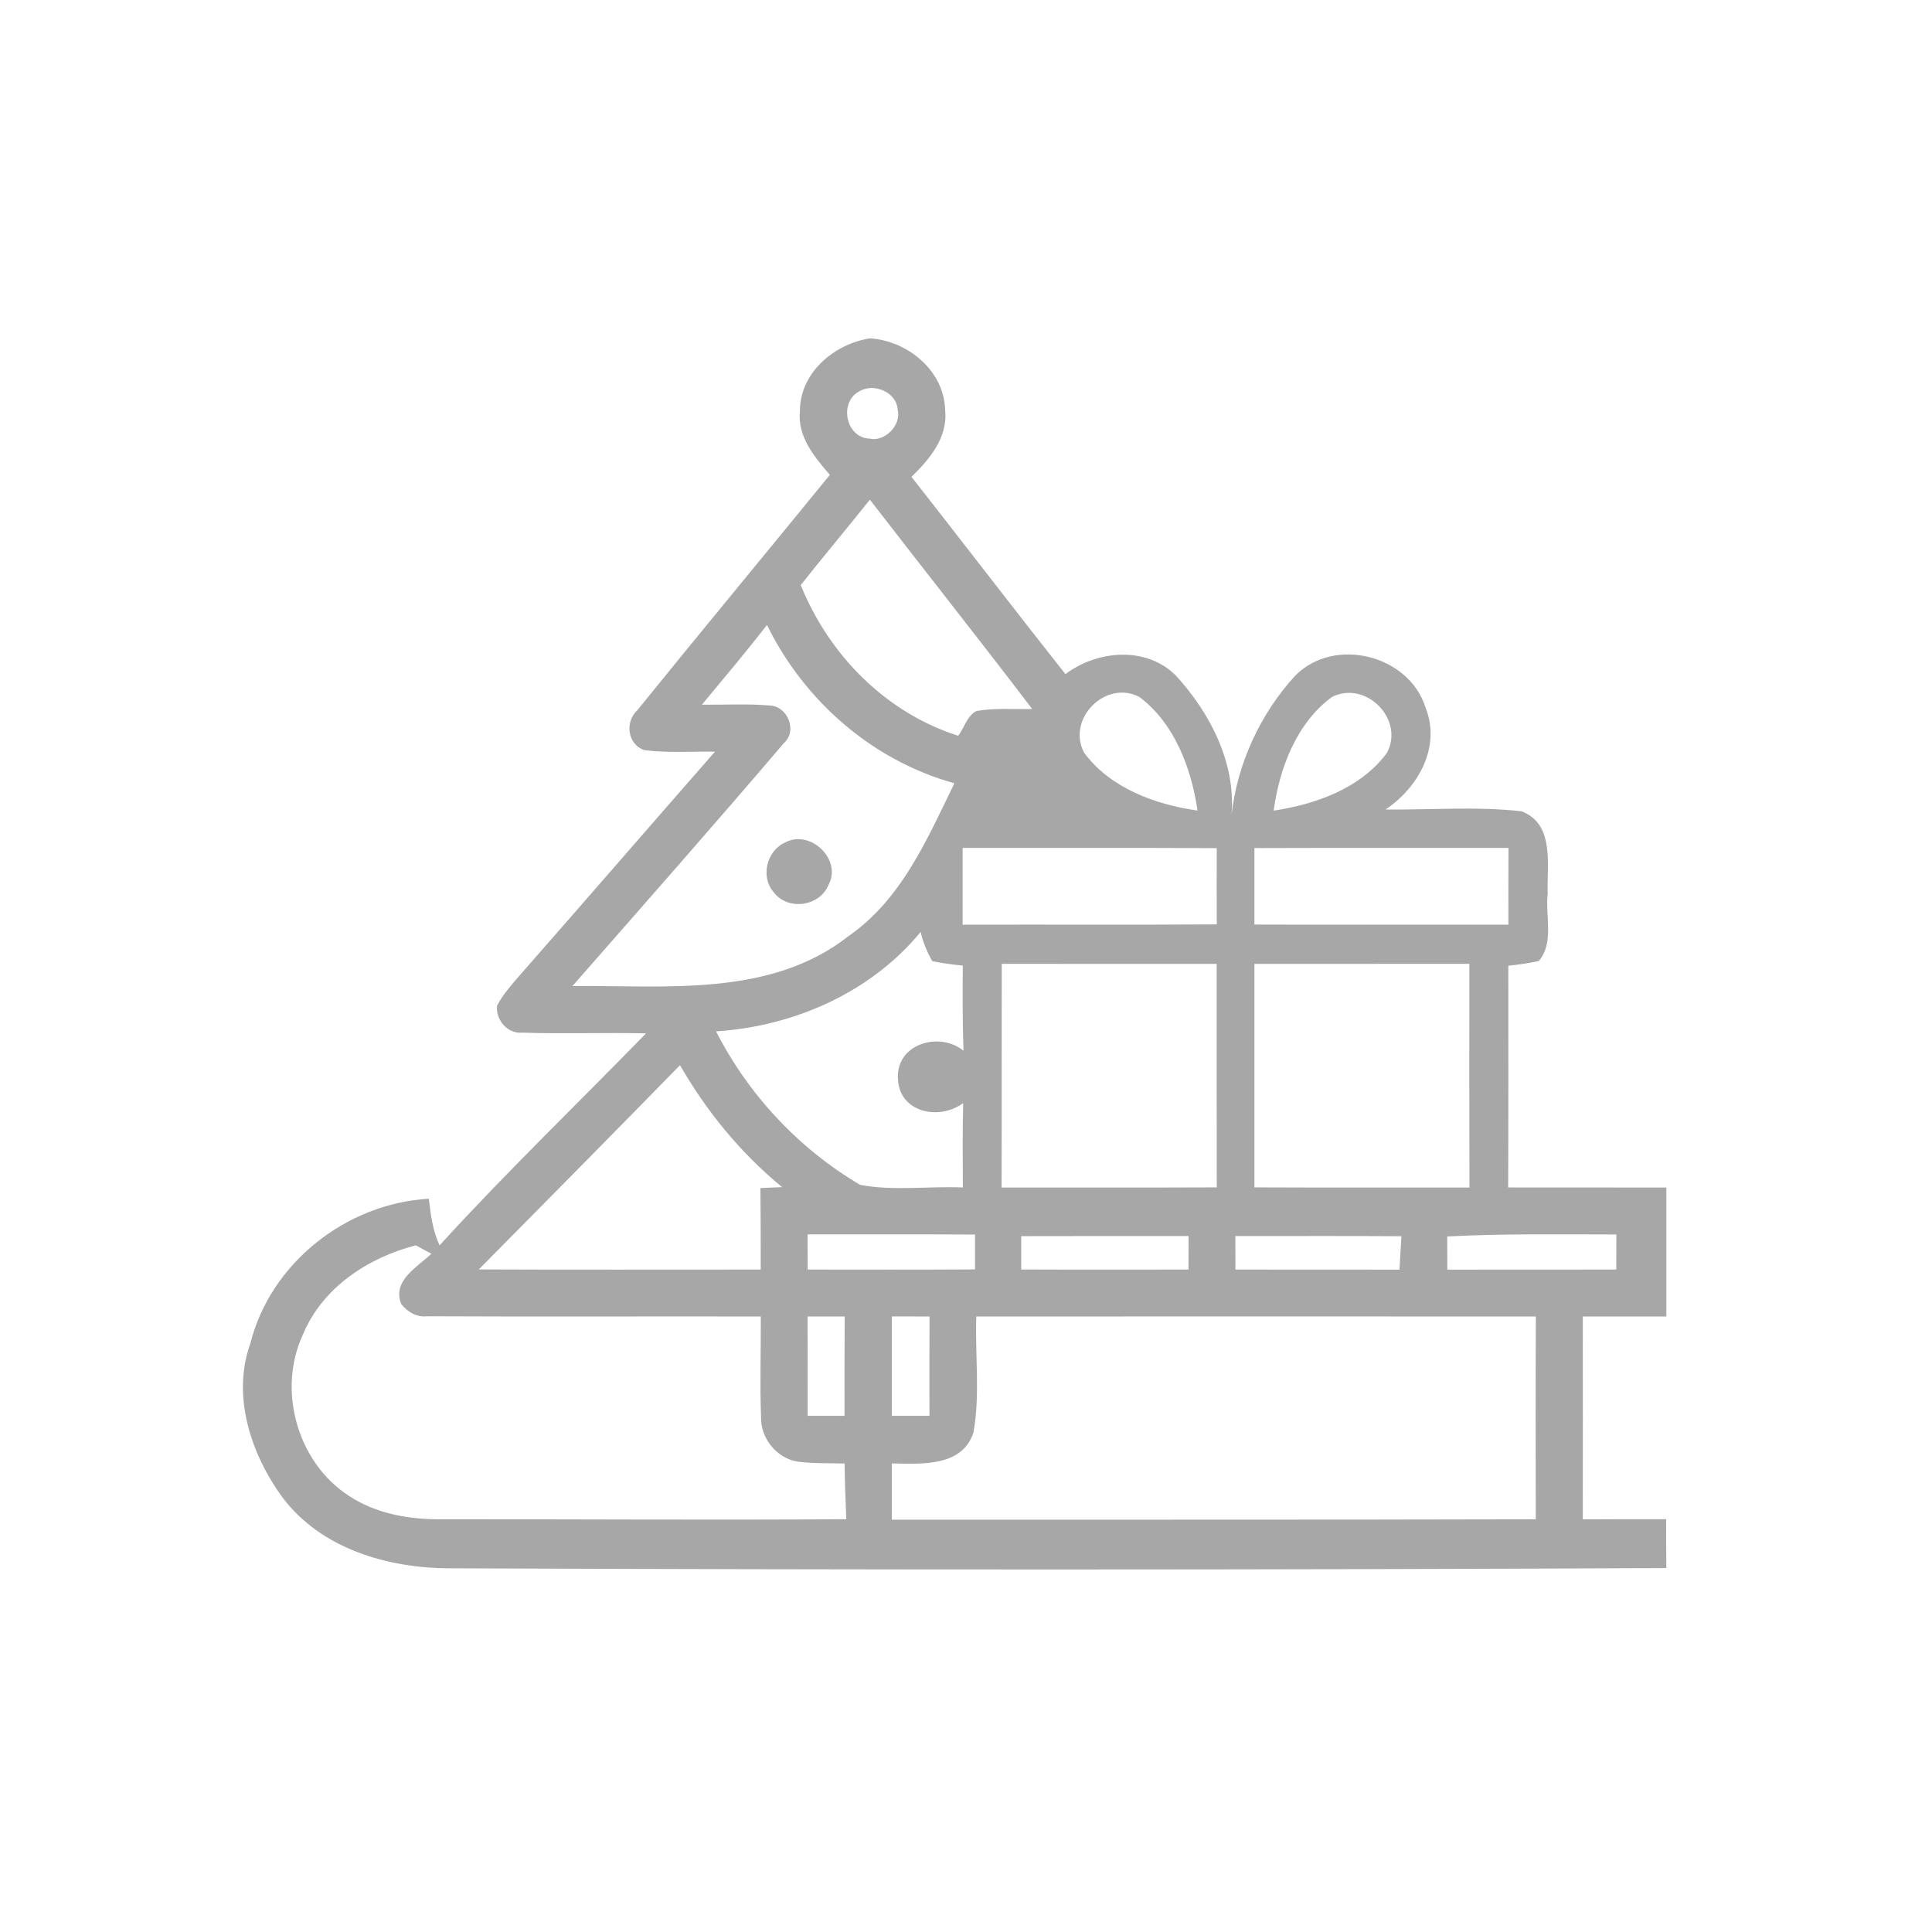 <?xml version="1.0" encoding="UTF-8" ?>
<!DOCTYPE svg PUBLIC "-//W3C//DTD SVG 1.1//EN" "http://www.w3.org/Graphics/SVG/1.1/DTD/svg11.dtd">
<svg width="240pt" height="240pt" viewBox="0 0 240 240" version="1.1" xmlns="http://www.w3.org/2000/svg">
<g id="#a7a7a7ff">
<path fill="#a7a7a7" opacity="1.00" d=" M 99.37 51.05 C 99.37 46.30 103.62 42.73 108.06 42.03 C 112.74 42.31 117.33 46.08 117.41 51.00 C 117.75 54.37 115.46 57.05 113.23 59.24 C 119.63 67.39 125.92 75.62 132.35 83.74 C 136.32 80.76 142.38 80.23 146.08 83.93 C 150.35 88.60 153.55 94.80 152.98 101.28 C 153.69 94.88 156.56 88.64 160.92 83.91 C 165.77 79.03 175.04 81.35 177.09 87.91 C 179.03 92.79 176.18 97.84 172.12 100.56 C 177.74 100.62 183.41 100.15 189.00 100.78 C 193.19 102.36 192.13 107.48 192.26 110.99 C 191.93 113.76 193.10 117.08 191.16 119.38 C 189.90 119.65 188.64 119.84 187.37 119.96 C 187.37 129.14 187.39 138.33 187.35 147.51 C 193.90 147.52 200.45 147.52 207.00 147.52 C 207.00 152.86 207.00 158.20 207.00 163.54 C 203.54 163.53 200.08 163.54 196.62 163.54 C 196.63 171.94 196.63 180.34 196.62 188.74 C 200.07 188.72 203.52 188.72 206.97 188.72 C 206.97 190.74 206.98 192.77 207.00 194.79 C 156.64 195.03 106.29 195.02 55.93 194.82 C 48.20 194.82 39.86 192.41 35.05 185.96 C 31.16 180.62 28.77 173.39 31.09 166.92 C 33.59 156.90 43.03 149.49 53.27 148.91 C 53.50 150.88 53.75 152.88 54.61 154.70 C 62.86 145.65 71.71 137.15 80.25 128.37 C 75.13 128.25 70.00 128.45 64.88 128.28 C 63.05 128.46 61.55 126.69 61.75 124.92 C 62.43 123.62 63.40 122.51 64.35 121.40 C 72.54 112.08 80.65 102.70 88.82 93.37 C 85.89 93.33 82.93 93.56 80.01 93.18 C 77.93 92.43 77.61 89.66 79.17 88.23 C 87.09 78.44 95.13 68.75 103.09 58.99 C 101.16 56.76 99.03 54.22 99.37 51.05 M 106.67 48.65 C 104.18 50.06 105.11 54.40 108.02 54.48 C 109.87 54.95 111.99 52.81 111.52 50.95 C 111.41 48.68 108.51 47.50 106.67 48.65 M 99.47 72.68 C 102.98 81.36 110.02 88.53 119.03 91.40 C 119.79 90.42 120.11 88.97 121.25 88.34 C 123.54 87.91 125.90 88.14 128.22 88.07 C 121.58 79.34 114.76 70.76 108.06 62.07 C 105.23 65.63 102.29 69.11 99.47 72.68 M 87.19 87.54 C 89.99 87.57 92.80 87.40 95.59 87.64 C 97.84 87.69 99.12 90.81 97.35 92.34 C 88.71 102.48 79.89 112.47 71.11 122.49 C 82.67 122.38 95.71 123.93 105.43 116.27 C 112.00 111.71 115.18 104.23 118.56 97.30 C 108.37 94.48 99.91 87.08 95.28 77.64 C 92.66 81.00 89.92 84.26 87.19 87.54 M 134.67 93.50 C 137.91 97.90 143.52 99.95 148.76 100.69 C 148.00 95.44 145.90 89.85 141.54 86.58 C 137.33 84.38 132.46 89.32 134.67 93.50 M 165.46 86.58 C 161.06 89.81 158.93 95.44 158.22 100.70 C 163.45 99.92 169.07 97.91 172.30 93.51 C 174.50 89.33 169.66 84.47 165.46 86.58 M 119.58 105.33 C 119.58 108.51 119.59 111.69 119.58 114.87 C 130.10 114.83 140.63 114.90 151.15 114.83 C 151.14 111.68 151.14 108.52 151.15 105.36 C 140.62 105.30 130.10 105.35 119.58 105.33 M 155.83 105.35 C 155.83 108.52 155.83 111.68 155.83 114.85 C 166.34 114.89 176.86 114.84 187.38 114.87 C 187.37 111.69 187.38 108.51 187.39 105.33 C 176.87 105.35 166.35 105.31 155.83 105.35 M 88.95 128.12 C 92.96 135.99 99.25 142.72 106.86 147.19 C 111.02 147.97 115.38 147.33 119.61 147.51 C 119.59 144.02 119.56 140.52 119.65 137.03 C 116.73 139.22 111.72 138.24 111.55 134.05 C 111.24 129.72 116.63 128.06 119.69 130.52 C 119.56 127.00 119.58 123.47 119.60 119.95 C 118.33 119.83 117.06 119.65 115.81 119.40 C 115.16 118.27 114.67 117.06 114.36 115.78 C 108.14 123.32 98.60 127.50 88.95 128.12 M 124.42 147.52 C 133.33 147.51 142.24 147.54 151.15 147.50 C 151.13 138.25 151.15 128.99 151.14 119.74 C 142.24 119.73 133.34 119.75 124.44 119.73 C 124.42 128.99 124.45 138.25 124.42 147.52 M 155.83 119.74 C 155.83 128.99 155.83 138.25 155.83 147.50 C 164.73 147.54 173.64 147.51 182.54 147.52 C 182.51 138.25 182.53 128.99 182.53 119.73 C 173.63 119.74 164.73 119.73 155.83 119.74 M 59.48 157.69 C 71.15 157.75 82.82 157.70 94.50 157.71 C 94.50 154.33 94.50 150.96 94.46 147.58 C 95.14 147.55 96.48 147.49 97.16 147.47 C 92.02 143.26 87.77 138.06 84.47 132.32 C 76.18 140.81 67.83 149.25 59.48 157.69 M 100.32 153.34 C 100.32 154.80 100.33 156.25 100.33 157.71 C 107.26 157.71 114.19 157.74 121.12 157.69 C 121.12 156.61 121.12 154.44 121.12 153.36 C 114.19 153.32 107.25 153.34 100.32 153.34 M 179.78 153.60 C 179.78 154.97 179.78 156.34 179.79 157.72 C 186.78 157.71 193.78 157.72 200.78 157.71 C 200.78 156.25 200.78 154.80 200.79 153.35 C 193.78 153.35 186.77 153.23 179.78 153.60 M 126.86 153.56 C 126.86 154.94 126.86 156.32 126.86 157.70 C 133.79 157.73 140.71 157.71 147.64 157.71 C 147.64 156.32 147.65 154.94 147.65 153.55 C 140.72 153.55 133.79 153.54 126.86 153.56 M 153.46 153.55 C 153.46 154.59 153.47 156.67 153.47 157.71 C 160.26 157.72 167.05 157.71 173.85 157.72 C 173.92 156.34 174.01 154.95 174.09 153.57 C 167.21 153.52 160.34 153.56 153.46 153.55 M 37.62 165.81 C 34.43 172.67 36.92 181.62 43.27 185.77 C 46.70 188.08 50.93 188.78 55.00 188.73 C 71.71 188.71 88.42 188.84 105.13 188.72 C 105.03 186.41 104.95 184.11 104.92 181.80 C 102.98 181.75 101.03 181.82 99.10 181.57 C 96.49 181.18 94.46 178.64 94.54 176.02 C 94.38 171.86 94.53 167.70 94.51 163.54 C 80.67 163.51 66.83 163.58 52.99 163.51 C 51.71 163.65 50.61 162.95 49.84 161.99 C 48.68 159.09 51.86 157.40 53.59 155.74 C 52.95 155.39 52.30 155.04 51.65 154.70 C 45.69 156.24 40.04 159.95 37.62 165.81 M 100.32 163.54 C 100.34 167.65 100.33 171.77 100.33 175.88 C 101.86 175.88 103.39 175.87 104.91 175.88 C 104.91 171.76 104.90 167.65 104.93 163.54 C 103.39 163.54 101.85 163.54 100.32 163.54 M 110.79 163.53 C 110.79 167.65 110.79 171.77 110.79 175.88 C 112.35 175.88 113.90 175.88 115.46 175.88 C 115.45 171.76 115.45 167.65 115.47 163.54 C 113.91 163.54 112.35 163.53 110.79 163.53 M 121.28 163.54 C 121.11 168.35 121.78 173.25 120.92 177.99 C 119.48 182.26 114.40 181.85 110.79 181.79 C 110.79 184.12 110.79 186.45 110.79 188.78 C 137.46 188.77 164.12 188.80 190.78 188.73 C 190.76 180.33 190.75 171.94 190.79 163.54 C 167.62 163.53 144.45 163.53 121.28 163.54 Z" />
<path fill="#a7a7a7" opacity="1.00" d=" M 97.50 104.67 C 100.63 102.96 104.64 106.75 102.92 109.93 C 101.81 112.63 97.84 113.17 96.09 110.81 C 94.45 108.91 95.24 105.69 97.50 104.67 Z" />
</g>
</svg>
